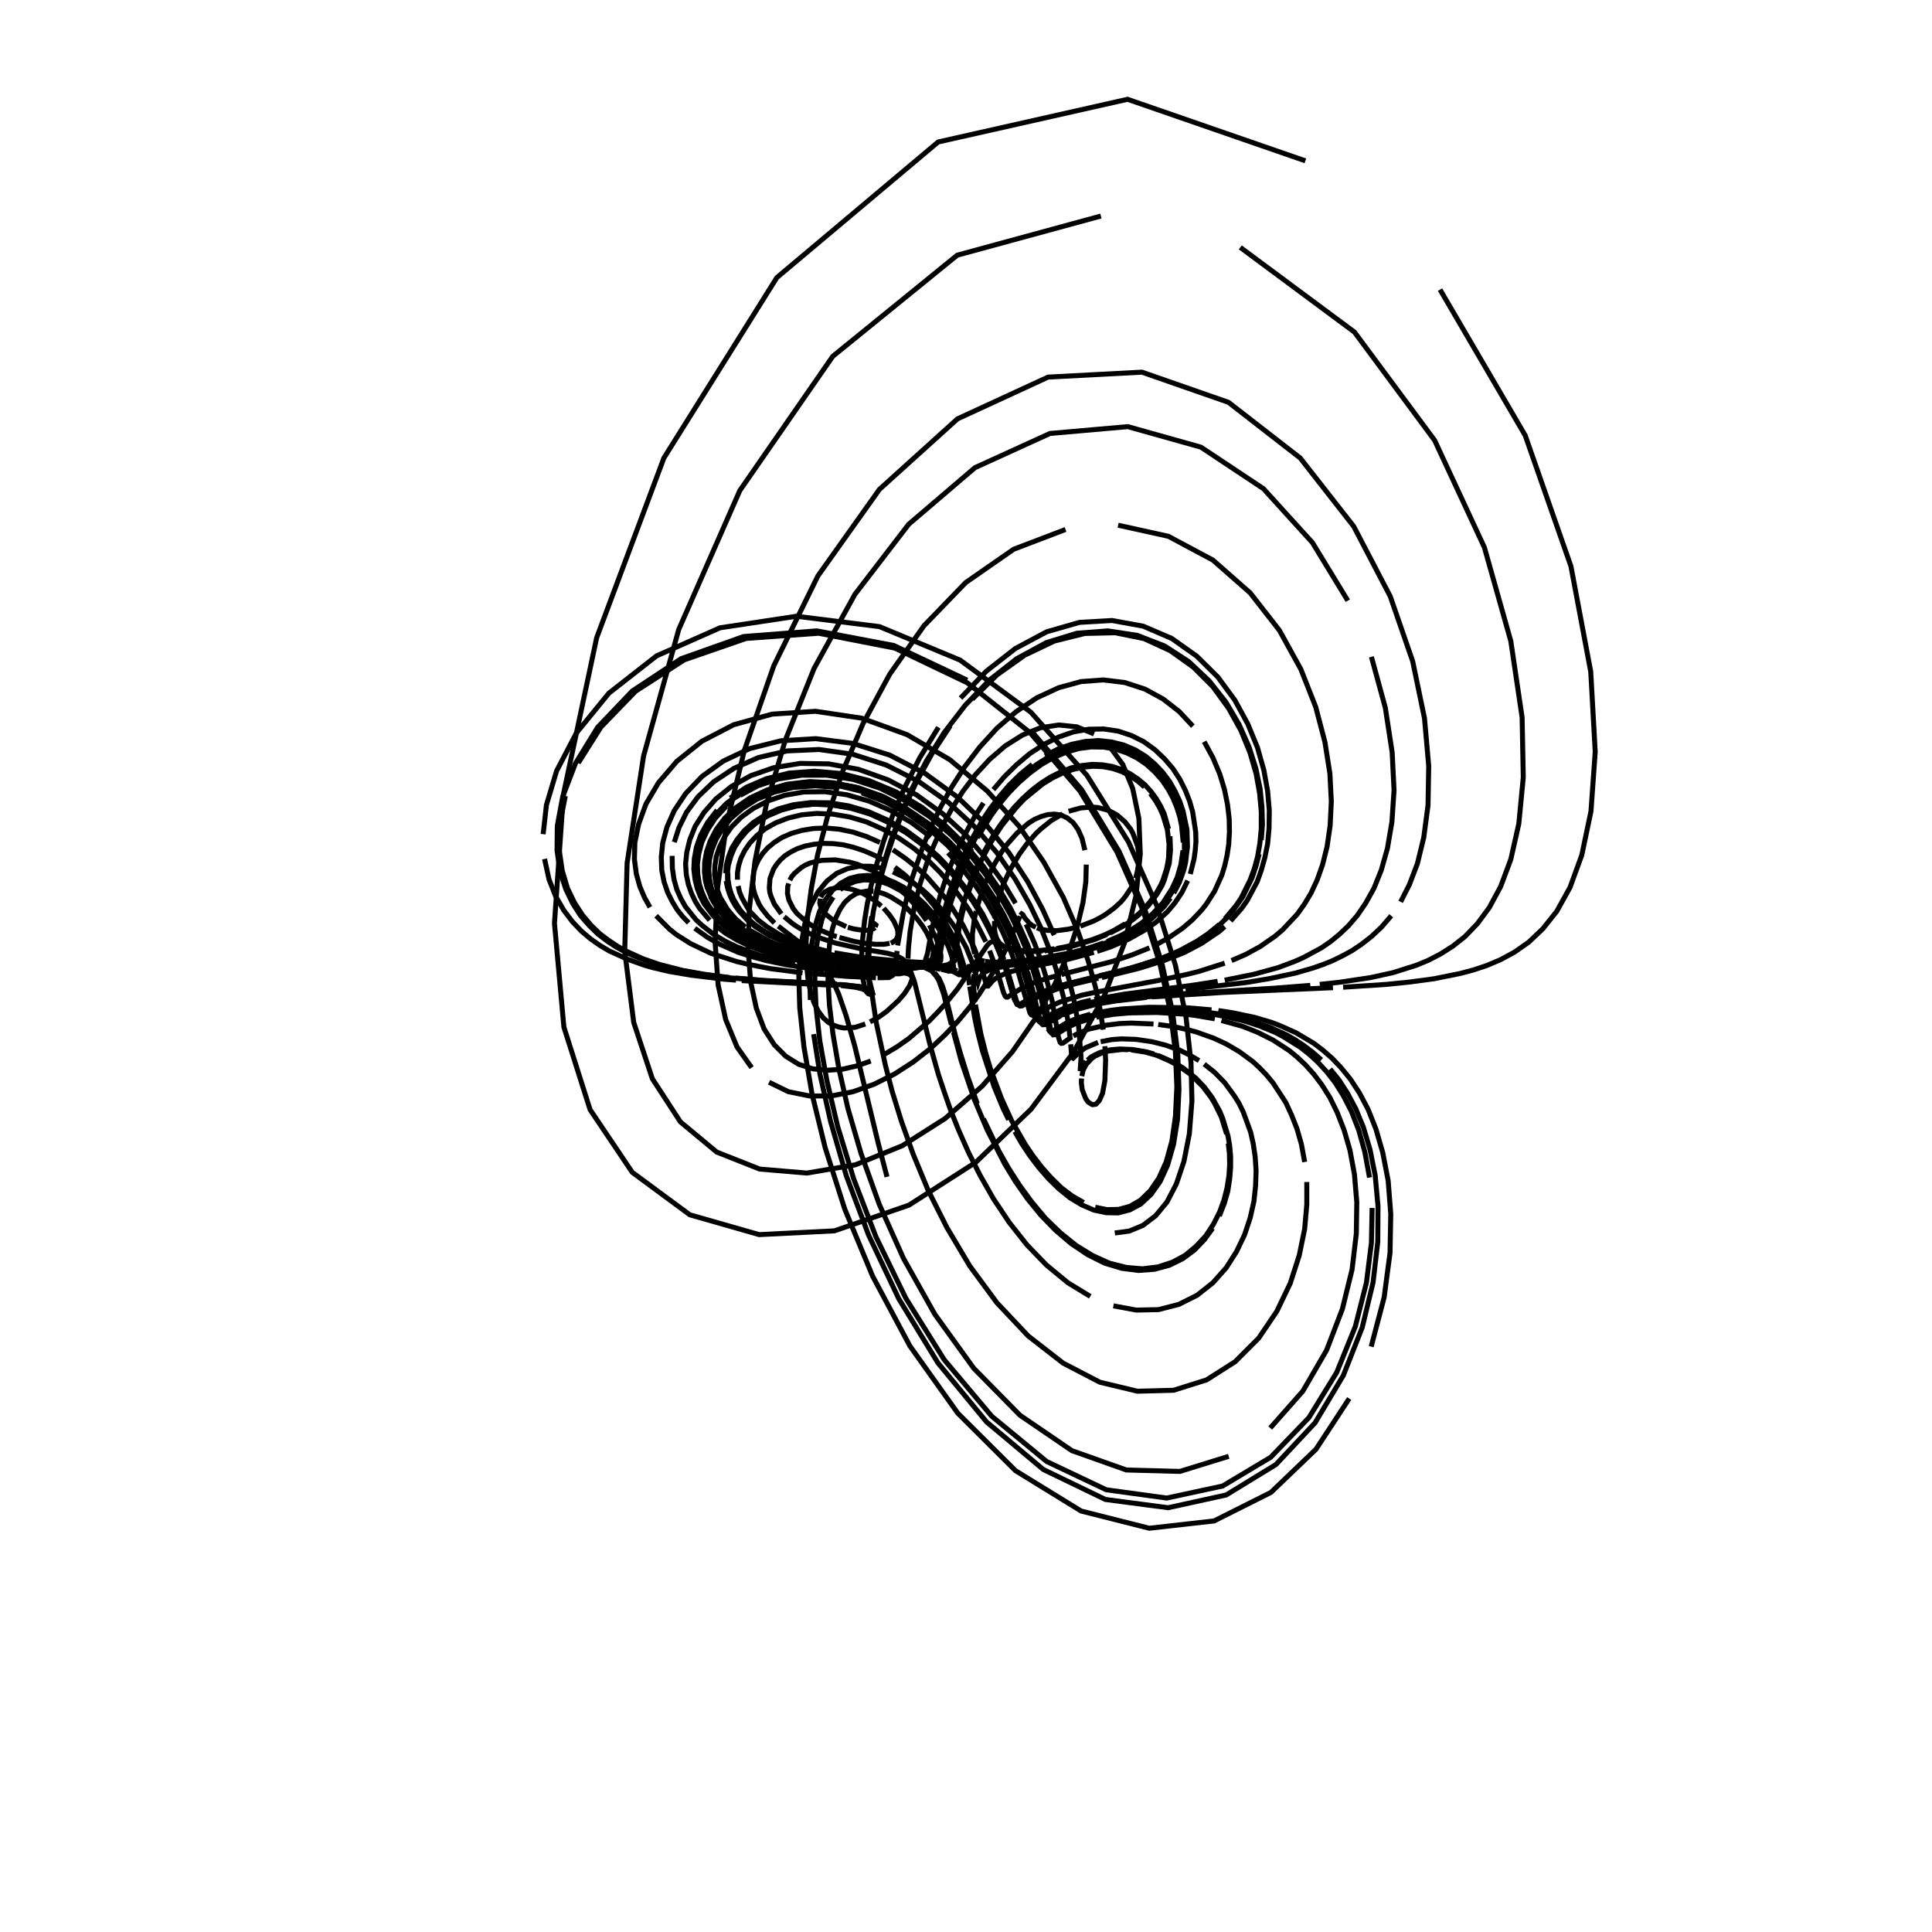 <?xml version="1.0" encoding="utf-8" ?>
<svg xmlns="http://www.w3.org/2000/svg" xmlns:cc="http://creativecommons.org/ns" xmlns:dc="http://purl.org/dc/elements/1.1/" xmlns:ev="http://www.w3.org/2001/xml-events" xmlns:inkscape="http://www.inkscape.org/namespaces/inkscape" xmlns:rdf="http://www.w3.org/1999/02/22-rdf-syntax-ns" xmlns:sodipodi="http://sodipodi.sourceforge.net/DTD/sodipodi-0.dtd" xmlns:xlink="http://www.w3.org/1999/xlink" baseProfile="tiny" height="27.093cm" version="1.2" viewBox="0 0 1024.0 1024.0" width="27.093cm">
  <defs/>
  <g fill="none" id="layer1" inkscape:groupmode="layer" inkscape:label="1" stroke="black" stroke-width="0.7mm" style="display:inline">
    <polyline points="470.125,623.75 465.375,605.5 453.0,554.25 448.5,538.5 444.5,526.875 442.5,522.375 438.625,515.125 434.625,509.625 430.75,505.375 426.625,501.75 412.5,490.875"/>
    <polyline points="410.5,489.25 406.875,485.5 403.625,481.375 402.25,479.125 400.125,474.125 399.375,471.375 399.0,468.5 399.5,462.25 400.5,459.0 402.0,455.75 404.125,452.5 406.875,449.375 410.375,446.5 414.5,443.875 419.375,441.75 425.0,440.125 431.125,439.125 437.75,438.875 444.75,439.5 452.0,441.0 459.25,443.375 466.375,446.5"/>
    <polyline points="473.25,450.375 479.75,454.875 485.875,459.75 491.375,464.875 500.625,475.5 504.375,480.75 510.5,490.5 516.375,502.5 519.625,511.25 523.0,522.625 523.75,522.625 526.0,520.0 527.625,518.625 529.625,517.5"/>
    <polyline points="530.125,517.25 532.5,516.125 536.625,514.75 546.625,512.5"/>
    <polyline points="547.5,512.25 567.375,508.125 579.75,504.75"/>
    <polyline points="581.5,504.25 588.625,501.875 598.25,497.75 606.5,493.125 612.75,488.75 618.875,483.125 622.75,478.5 626.375,473.125 629.5,466.75"/>
    <polyline points="630.875,463.25 632.875,455.25 633.5,450.75 633.875,446.125 633.75,441.0 632.125,430.25 630.5,424.625 628.25,418.875 625.375,413.125 621.75,407.5 617.25,402.25 612.125,397.375 606.25,393.125 599.75,389.875 592.625,387.5 585.0,386.375 577.125,386.5 569.125,387.875 561.125,390.625 553.375,394.5 545.875,399.375 538.875,405.25 532.375,411.625 526.5,418.5"/>
    <polyline points="521.25,425.625 516.625,432.75 509.125,446.625 503.625,459.25 501.5,465.0 498.25,475.0 496.0,483.25 493.375,495.25 491.625,505.25 490.375,509.25"/>
    <polyline points="490.125,509.875 489.25,511.125 487.0,512.625 482.125,513.625 477.0,513.875"/>
    <polyline points="476.125,513.875 458.5,513.375 444.25,512.125"/>
    <polyline points="442.375,512.0 430.25,510.375 423.5,509.125 413.5,506.875 405.375,504.5 396.875,501.25 390.875,498.375 384.875,494.875 379.0,490.375"/>
    <polyline points="376.125,487.75 370.75,481.375 368.5,477.75 366.5,473.5 364.875,468.875 363.75,463.625 363.375,457.875 364.0,451.75 365.625,445.0 368.5,437.875 373.125,430.625 379.375,423.5 387.625,416.875 397.875,411.125 410.125,406.875 424.125,404.625 439.25,404.875 455.0,407.75 470.75,413.375 485.875,421.375 499.75,431.375 512.0,442.625 522.375,454.75 531.125,466.875 538.25,478.75"/>
    <polyline points="543.875,489.875 548.375,500.125 551.75,509.25 554.25,517.375 557.625,530.375 561.0,549.75 561.875,552.5 562.5,553.0 563.375,552.875 568.0,549.625"/>
    <polyline points="568.875,549.125 570.875,548.0 576.875,545.5 586.125,543.375 593.5,542.5 599.625,542.25 611.375,542.75"/>
    <polyline points="613.875,543.0 622.0,544.125 627.75,545.375 633.75,546.875 643.25,550.25 650.0,553.375 657.0,557.5 664.125,562.75 667.625,566.0 671.25,569.75 674.75,574.0 681.5,584.375 684.5,590.875 687.375,598.125 689.75,606.375 691.5,615.875"/>
    <polyline points="692.625,626.5 692.625,638.375 691.5,651.375 688.625,665.375 683.875,680.125 676.75,695.0 667.125,709.25 654.625,721.75 639.5,731.375 622.0,736.875 602.875,737.375 583.0,732.625 563.5,722.5 545.0,708.125 528.375,690.5 514.0,671.0 501.875,650.625 491.875,630.75 484.0,611.75 477.75,594.25 472.875,578.5 469.25,564.5 464.375,541.75 461.875,524.875"/>
    <polyline points="461.125,518.25 460.5,508.125 460.75,498.5 461.5,493.25 462.5,490.75 463.625,489.75 464.25,490.25 463.875,491.375"/>
    <polyline points="463.75,491.625 463.0,492.25 460.5,493.0 457.625,493.125 452.625,492.375 449.375,491.5"/>
    <polyline points="448.5,491.125 441.875,488.0 437.625,484.5 435.5,481.625 434.875,480.125 434.5,478.625 434.75,476.25"/>
    <polyline points="435.0,475.5 435.875,474.0 437.125,472.75 440.0,471.25 443.75,470.5 446.75,470.5 451.625,471.375 455.0,472.5 458.25,474.0 463.0,476.875 467.125,480.25"/>
    <polyline points="468.375,481.375 471.5,485.0 473.75,488.25 475.5,492.125 475.875,493.75 475.875,495.875 475.0,498.0 473.25,499.375 472.125,499.875"/>
    <polyline points="471.5,500.0 468.5,500.5 464.125,500.5 457.75,499.875 452.875,499.0 444.875,496.875"/>
    <polyline points="443.5,496.375 442.0,496.0 434.75,493.0 430.375,490.625 427.625,488.75 422.5,484.25 420.375,481.5 418.125,477.0 417.375,473.625 417.5,470.0 418.0,468.25"/>
    <polyline points="418.625,466.5 419.625,464.625 421.0,463.0 424.625,459.875 426.875,458.5 429.5,457.375 432.375,456.625 435.625,456.0 442.75,455.75 450.5,457.0 454.5,458.125 462.5,461.5 470.0,466.0 473.5,468.5 479.75,474.0 485.125,479.75 491.125,487.875"/>
    <polyline points="492.625,490.375 496.0,497.0 497.375,500.5 498.25,503.375 498.75,506.75 498.625,509.0 497.75,510.75 496.0,511.625 494.5,511.75"/>
    <line x1="494.0" x2="475.25" y1="511.875" y2="510.375"/>
    <polyline points="474.25,510.25 464.75,509.5 451.625,508.0 437.25,505.5"/>
    <polyline points="435.25,505.0 424.5,502.25 417.625,499.875 413.0,497.875 405.75,494.0 401.0,490.875 398.75,489.0 396.5,487.0 392.25,482.375 388.875,476.75 387.5,473.625 386.5,470.125 385.875,466.375 385.75,462.375"/>
    <polyline points="386.125,458.25 387.375,453.75 389.25,449.25 392.125,444.75 396.0,440.25 400.875,436.125 407.0,432.375 414.125,429.375 422.125,427.25 431.125,426.25 440.75,426.625 450.875,428.375 461.0,431.375 470.875,435.875 480.375,441.375 489.125,447.875 497.125,455.0 504.125,462.5 510.375,470.125 515.5,477.5 520.0,484.75 523.625,491.375 526.625,497.625 531.0,508.25 532.5,512.625"/>
    <polyline points="533.75,516.375 537.625,529.625 539.0,532.25 540.5,532.375 547.25,528.25"/>
    <polyline points="548.0,527.875 552.625,525.625 562.0,522.375 580.875,517.625"/>
    <polyline points="582.75,517.125 593.0,514.75 602.0,512.25 614.625,508.25 620.0,506.125 625.625,503.625 634.375,498.875 640.375,494.875 646.25,490.0"/>
    <polyline points="649.25,487.0 655.0,480.125 657.75,476.125 662.625,466.375 664.75,460.625 666.5,454.25 667.75,447.125 668.5,439.125 668.5,430.25 667.625,420.5 665.75,410.0 662.5,398.875 657.75,387.25 651.25,375.5 642.875,364.0 632.5,353.625 620.25,344.875 606.375,338.5 591.125,335.375 575.0,335.75 558.875,339.75 543.125,347.25 528.375,357.75 515.25,370.625"/>
    <polyline points="503.625,384.75 493.875,399.625 485.75,414.375 479.125,428.625 474.0,442.0 470.0,454.125 466.875,465.0 464.625,474.75 462.875,483.125 461.0,496.75 460.25,506.5 460.25,513.375 460.875,519.75 462.125,524.875 460.125,524.0 455.625,522.875 445.0,521.75"/>
    <polyline points="443.625,521.625 404.25,519.625 390.0,518.375"/>
    <polyline points="386.75,518.125 373.25,516.375 362.0,514.375 349.75,511.25 341.0,508.25 331.875,504.125 327.25,501.5 322.5,498.375 317.75,494.75 313.125,490.25 308.625,484.875 304.5,478.5 300.75,470.75 298.0,461.5 296.375,450.375 296.625,437.25 299.625,421.875"/>
    <polyline points="306.5,404.375 318.5,385.375 336.875,366.375 362.625,349.75 395.5,338.375 433.875,335.625 474.25,343.5 512.625,361.875 545.875,388.25 572.375,419.25 592.0,451.5 605.75,482.375 614.75,510.75 620.25,535.75 623.0,557.5 623.75,576.0 623.0,591.75 621.125,604.875 618.125,615.75 614.25,624.375 609.625,631.125 604.5,636.125 598.875,639.375 592.875,641.0 586.75,641.125 580.5,639.875"/>
    <polyline points="574.375,637.375 568.25,633.875 562.5,629.5 557.125,624.25 552.125,618.625 547.5,612.625 543.375,606.5 536.25,594.125 530.875,582.375 525.125,567.0 522.5,558.375 519.875,548.0 517.0,532.5"/>
    <polyline points="516.875,531.0 516.0,523.0 516.0,518.25 516.375,516.375"/>
    <polyline points="516.5,516.125 517.0,515.0 518.25,513.75 519.625,513.125"/>
    <polyline points="519.875,513.125 522.375,512.375 527.125,511.75"/>
    <line x1="527.5" x2="541.75" y1="511.625" y2="510.0"/>
    <polyline points="542.625,509.875 554.75,508.125 569.875,505.0"/>
    <polyline points="571.375,504.625 585.75,500.125 593.0,497.125 598.625,494.25 604.375,490.625 608.25,487.75 614.0,482.625 615.75,480.5"/>
    <polyline points="617.625,478.375 622.5,470.75 625.125,464.75 627.25,457.625 628.25,449.75 628.375,445.375 628.0,440.75 627.375,436.0 626.125,431.125 624.5,426.125 622.375,421.125 619.5,416.125 616.125,411.375 612.125,407.0 607.5,403.0 602.25,399.5 596.375,396.875 590.125,395.0 583.5,394.125 576.625,394.375 569.75,395.625"/>
    <polyline points="562.75,397.875 555.875,401.125 549.375,405.25 543.125,410.0 537.25,415.5 527.125,427.375 519.0,439.75 512.75,451.625 508.125,462.375 506.375,467.25 503.5,475.875 501.5,483.125 497.875,500.625"/>
    <polyline points="497.625,502.0 496.5,507.25 495.125,509.875 493.375,511.375 490.625,512.25"/>
    <polyline points="490.125,512.375 483.875,513.0 471.875,513.0"/>
    <polyline points="470.875,513.0 450.75,511.75 431.875,509.25"/>
    <polyline points="429.75,508.875 415.5,505.625 404.875,502.125 396.5,498.5 390.75,495.25 385.125,491.25 379.75,486.25 374.75,480.0 372.75,476.375 371.0,472.25 369.625,467.75 368.875,462.75"/>
    <polyline points="368.75,457.375 369.5,451.5 371.375,445.25 374.375,438.875 378.875,432.25 385.0,425.875 392.875,420.0 402.5,415.125 413.875,411.5 426.625,409.75 440.375,410.125 454.75,412.875 469.0,417.875 482.75,425.125 495.5,434.0 506.875,444.125 516.75,454.875 525.125,465.875 532.0,476.75 537.5,486.875 541.875,496.375 545.375,505.0 548.0,512.625 550.125,519.25 552.875,529.875"/>
    <polyline points="553.75,534.0 556.375,546.375 557.5,547.625 558.875,547.375 565.0,543.625 570.75,541.0"/>
    <polyline points="572.0,540.5 576.25,539.125 582.75,537.625 594.25,536.0 608.25,535.25 624.875,535.625"/>
    <polyline points="627.875,535.875 641.0,537.25 648.0,538.5 659.375,541.125 667.5,543.75 676.0,547.25 680.25,549.5 689.25,555.125 693.875,558.75 698.375,562.875 703.0,567.875 707.625,573.75 712.0,580.75 716.25,589.0 720.125,598.875 723.375,610.5 725.875,624.125"/>
    <polyline points="727.25,640.25 726.875,658.75 724.25,679.75 718.375,703.0 708.5,727.375 693.75,751.375 673.5,772.375 648.0,787.625 618.375,794.0 586.375,789.625 554.75,774.625 525.625,750.625 500.5,720.75 480.125,688.125 464.25,655.5 452.5,624.875 444.0,597.125 438.25,572.625 434.5,551.625 432.5,533.625 431.875,518.625 432.25,506.125 433.625,495.75 435.625,487.375 438.375,480.625 441.625,475.5"/>
    <polyline points="445.25,471.5 449.25,468.875 453.5,467.125 457.875,466.375 462.25,466.5 466.625,467.25 470.875,468.625 478.875,472.875 485.75,478.125 488.75,481.0 495.875,489.75 499.25,495.0 502.625,501.625 504.375,506.625 505.25,510.125"/>
    <polyline points="505.375,511.0 505.375,513.0 505.125,513.75 504.25,514.625 502.875,514.75 498.875,513.75"/>
    <polyline points="498.5,513.75 492.5,512.625 483.625,512.0"/>
    <polyline points="482.75,511.875 470.125,511.25 453.75,509.875"/>
    <polyline points="452.25,509.625 435.75,507.25 420.25,503.5 413.0,501.0 407.875,498.875 397.5,493.125"/>
    <polyline points="395.0,491.375 390.0,487.125 387.75,484.625 385.5,481.875 381.75,475.625 380.375,472.0 379.375,468.0 378.75,463.625 378.875,459.0 379.625,454.125 381.375,448.875 384.0,443.625 387.75,438.25 392.875,433.125 399.25,428.5 407.0,424.5 416.0,421.5 426.125,419.75 437.25,419.625 448.875,421.25 460.625,424.625 472.125,429.625 483.125,436.0 493.375,443.625"/>
    <polyline points="502.5,452.0 510.375,460.875 517.25,469.75 523.0,478.375 527.75,486.75 531.625,494.375 534.625,501.375 539.125,513.25 545.875,536.875 546.625,537.875 547.5,538.25 549.5,537.625"/>
    <polyline points="550.125,537.25 556.5,533.5 562.0,531.0 573.25,527.5 580.125,526.0"/>
    <polyline points="582.0,525.625 614.125,519.625 628.875,516.5 635.375,514.875 649.125,510.5"/>
    <polyline points="652.75,509.125 660.25,505.875 668.0,501.625 675.75,496.25 679.75,492.875 687.5,484.625 691.25,479.375 694.875,473.375 698.125,466.375 701.0,458.25 703.375,448.75 705.0,437.625 705.625,424.75 704.875,410.0 702.25,393.375 697.375,374.75 689.5,354.75 678.125,334.125 662.625,314.25 642.875,296.875 619.25,284.25 592.625,278.375"/>
    <polyline points="564.75,280.625 537.25,291.125 511.875,308.75 489.75,331.625 471.625,357.25 457.375,383.625 446.625,408.875 438.75,432.25 433.375,453.0 430.0,471.0 428.0,486.375 427.25,499.375 427.375,510.125 428.25,518.875 429.625,526.0 431.5,531.625 433.75,536.0 436.25,539.375 438.875,541.75 441.75,543.375 444.625,544.375 447.5,544.875 453.25,544.5 458.625,542.75"/>
    <polyline points="461.125,541.625 465.875,539.0 469.875,536.125 476.125,530.375 479.375,526.625 482.0,522.625 483.5,518.875 483.125,517.375"/>
    <polyline points="483.0,517.125 481.375,516.125 479.0,515.625 466.625,515.0"/>
    <polyline points="465.5,515.0 447.625,514.0 438.75,513.125 423.75,511.125"/>
    <polyline points="421.375,510.625 411.25,508.625 402.875,506.375 390.875,502.0 384.625,499.0 378.25,495.25 372.0,490.375 368.875,487.5 363.25,480.5 360.875,476.25 358.75,471.5 357.25,466.125 356.375,460.25 356.25,453.625"/>
    <polyline points="357.375,446.375 359.875,438.625 363.875,430.5 370.0,422.25 378.25,414.375 389.0,407.25 402.0,401.5 417.25,398.0 434.125,397.25 451.875,399.75 469.75,405.5 487.0,414.25 502.75,425.375 516.625,438.25 528.375,452.0 538.0,465.875 545.75,479.375 551.75,491.875 556.25,503.375 559.75,513.625 564.125,530.25 566.25,542.375 567.25,550.625"/>
    <polyline points="567.5,553.5 568.0,559.875 568.125,560.5 568.75,560.875 572.0,557.75 575.25,555.375 582.0,552.5"/>
    <polyline points="583.375,552.125 589.25,551.0 594.375,550.625 602.0,550.875 610.5,552.125 617.5,553.875 625.0,556.5 630.125,559.0 635.5,562.125"/>
    <polyline points="638.25,564.0 643.75,568.375 649.125,573.875 654.25,580.875 656.75,584.875 659.0,589.5 662.875,600.125 664.25,606.25 665.25,613.0 665.75,620.375 665.5,628.25 664.625,636.625 662.625,645.5 659.625,654.5 655.375,663.375 649.875,672.0 642.875,679.875 634.5,686.5 624.75,691.375 614.0,694.125 602.25,694.375 590.125,692.125"/>
    <polyline points="577.875,687.125 566.0,679.875 554.625,670.5 544.25,659.75 534.875,647.875 526.625,635.5 519.5,623.0 513.375,610.875 508.25,599.375 503.875,588.5 500.375,578.5 497.375,569.5 493.0,554.0 484.625,520.125 482.0,513.125"/>
    <polyline points="481.375,512.0 479.5,509.375 478.125,508.125 475.0,506.5 470.375,505.25 457.75,503.125"/>
    <polyline points="456.375,502.875 443.0,499.875 434.5,497.125 429.25,494.875 424.0,492.125 420.5,489.875 415.625,485.875"/>
    <polyline points="414.125,484.375 410.375,479.125 408.625,475.0 408.0,472.875 407.75,470.5 408.125,465.625 410.0,460.625 411.625,458.125 413.625,455.75 416.125,453.5 419.25,451.5 422.75,449.75 426.875,448.375 431.375,447.5 436.25,447.0 441.5,447.125 446.875,447.75 452.5,449.125 458.125,451.0 463.625,453.375 469.0,456.25"/>
    <polyline points="474.25,459.625 479.0,463.25 487.625,471.125 494.5,479.25 499.875,486.875 505.5,496.875 507.875,502.25 510.75,511.375 511.375,515.125 511.25,516.75"/>
    <polyline points="511.25,517.0 510.5,517.25 507.5,514.75"/>
    <polyline points="507.25,514.625 505.375,513.625 501.5,512.875"/>
    <line x1="501.25" x2="490.5" y1="512.875" y2="512.5"/>
    <line x1="489.875" x2="468.5" y1="512.5" y2="511.875"/>
    <polyline points="467.25,511.75 454.875,510.875 443.0,509.5 433.125,507.875 424.25,505.875"/>
    <polyline points="421.875,505.25 414.5,503.125 406.75,500.25 401.375,497.75 396.0,494.75 390.75,491.0 385.625,486.375 383.125,483.75 379.0,477.5 377.25,473.75 375.875,469.75 375.0,465.375 374.75,460.625 375.125,455.5 376.375,450.0 378.75,444.25 382.25,438.5"/>
    <polyline points="387.0,432.75 393.375,427.375 401.125,422.625 410.375,418.75 421.0,416.375 432.75,415.625 445.25,416.625 458.0,419.75 470.75,424.75 482.75,431.5 494.0,439.625 504.0,448.625 512.75,458.25 520.25,468.0 526.375,477.5 531.5,486.5 535.625,494.875 541.5,509.375 546.25,525.125 549.0,536.625"/>
    <polyline points="549.375,538.25 551.0,541.625 552.25,541.875 561.625,536.75 569.0,533.75"/>
    <polyline points="570.375,533.375 578.25,531.25 591.625,528.75 605.625,526.875 625.25,524.75"/>
    <polyline points="628.375,524.5 660.5,520.75 673.125,518.625 686.625,515.75 696.125,513.0 701.125,511.25 706.125,509.25 711.25,506.75 716.375,504.0 721.625,500.5 726.875,496.375 732.125,491.5 737.375,485.375"/>
    <polyline points="742.375,478.0 747.0,468.875 751.25,457.75 754.625,443.875 756.875,426.875 757.25,406.0 755.0,380.625 748.75,350.5 736.875,316.125 717.5,279.0 689.125,242.75 651.125,213.25 605.25,197.25 555.5,199.875 507.5,222.0 466.125,259.375 433.5,305.25 410.125,352.875 394.5,397.75 385.0,437.375 380.25,471.125 379.0,499.125 380.625,522.0 384.625,540.375 390.625,554.875 398.375,565.875"/>
    <polyline points="407.625,573.625 417.875,578.625 429.0,580.875 440.5,580.875 452.125,578.625 463.375,574.625 474.125,569.25 484.0,562.875 493.0,555.875 500.875,548.5 507.875,541.125 513.875,533.875 518.875,527.125 526.625,515.0 532.0,505.375 535.5,497.875 540.625,485.625"/>
    <polyline points="540.875,485.125 541.5,484.375 542.125,484.75 543.125,486.5 545.5,489.25 546.875,490.375 549.0,491.5"/>
    <polyline points="549.625,491.75 551.5,492.5 555.125,493.125 560.25,493.25 566.125,492.5 571.5,491.25"/>
    <polyline points="572.625,490.875 579.75,488.125 583.375,486.25 585.875,484.75 590.75,481.125 594.375,477.75 596.5,475.125 599.5,470.625 601.125,467.25"/>
    <polyline points="601.875,465.5 602.875,461.625 603.5,457.5 603.625,453.125 603.0,448.625 600.5,441.75 599.375,439.625 596.25,435.625 592.25,432.125 589.875,430.75 587.375,429.5 581.875,428.0 578.875,427.75 572.75,428.25 566.375,430.0"/>
    <polyline points="563.25,431.375 557.25,434.875 551.625,439.375 549.0,441.875 544.25,447.25 540.25,452.75 535.375,461.0 531.875,468.5 529.5,475.25 527.75,482.5 527.125,486.875"/>
    <polyline points="527.125,488.125 527.125,492.5 527.5,495.0 528.375,497.625 529.625,499.625 531.5,501.5 533.875,502.75"/>
    <polyline points="534.375,502.875 536.5,503.625 541.625,504.375 545.5,504.5 552.625,504.0"/>
    <polyline points="553.625,504.0 560.125,503.125 568.875,501.375 580.375,497.875 586.75,495.25"/>
    <polyline points="588.375,494.5 595.125,491.0 600.375,487.5 603.75,484.75 608.75,479.875 613.25,473.875 616.0,469.125 617.125,466.375 619.75,457.5 620.375,450.625 620.125,443.25"/>
    <polyline points="619.375,439.375 617.0,431.25 615.125,427.25 612.875,423.375 610.125,419.625 606.875,416.0 603.125,412.875 599.0,410.125 594.5,407.875 589.625,406.25 584.375,405.375 579.0,405.125 573.375,405.75 567.75,407.0 562.25,409.125 556.75,411.875 551.5,415.25 546.5,419.125 541.75,423.5 537.375,428.125 533.375,433.0 529.75,437.875 526.5,442.875 521.0,452.5"/>
    <polyline points="518.75,457.125 515.125,465.625 511.375,476.5 509.75,482.375 507.625,491.5 505.75,505.875"/>
    <polyline points="505.625,506.25 504.75,509.375 503.875,510.5 502.375,511.25"/>
    <polyline points="502.125,511.375 497.25,512.25 493.875,512.375"/>
    <line x1="493.375" x2="476.0" y1="512.375" y2="512.375"/>
    <polyline points="475.0,512.375 451.875,510.875 439.375,509.25"/>
    <polyline points="437.375,508.875 431.125,507.875 424.375,506.375 414.625,503.75 404.125,499.75 398.75,497.125 390.5,492.0 385.25,487.5 380.5,481.875 376.5,475.125"/>
    <polyline points="375.0,471.125 373.875,466.75 373.375,462.0 373.5,456.875 374.5,451.375 376.5,445.625 379.625,439.625 384.125,433.625 390.125,428.0 397.625,422.875 406.75,418.625 417.375,415.625 429.125,414.25 441.75,414.875 454.875,417.5 468.0,422.125 480.5,428.625 492.25,436.625 502.875,445.875 512.125,455.625 520.0,465.625 526.625,475.5 532.0,484.875 536.375,493.75 542.5,508.875"/>
    <polyline points="544.625,515.125 547.5,525.375 550.375,537.5 552.0,542.375 552.75,543.125 554.125,543.0 562.0,538.5"/>
    <polyline points="563.0,538.0 570.625,535.0 581.75,532.125 591.5,530.5 607.875,528.625"/>
    <polyline points="610.5,528.375 648.5,526.0 706.5,523.5"/>
    <polyline points="711.875,523.25 734.75,521.75 747.125,520.5 760.125,518.75 773.75,516.0 780.875,514.125 788.0,511.75 795.375,508.625 802.75,504.625 810.25,499.375 817.75,492.25 825.125,483.0 832.125,470.375 838.375,453.25 843.25,430.0 845.5,398.5 843.125,356.0 832.625,300.125 808.375,230.75 763.25,153.5"/>
    <polyline points="691.875,85.25 597.625,52.625 497.25,75.25 411.75,147.125 351.875,242.75 316.25,338.0 298.625,421.0 293.875,489.375 298.875,544.375 312.75,588.125 335.125,621.375 365.625,643.875 402.375,654.375 442.25,652.375 481.75,638.75 517.25,616.0 546.5,587.875 569.125,557.5 585.375,527.625 596.0,499.75 602.125,474.625 604.375,452.625 603.625,433.75 600.375,418.0 595.125,405.25 588.125,395.625"/>
    <polyline points="579.875,389.0 570.75,385.25 561.125,384.25 551.375,385.75 541.875,389.625 532.75,395.375 524.5,402.5 517.0,410.625 510.375,419.375 504.625,428.375 499.75,437.25 492.375,454.0 487.625,468.625 484.625,480.5 482.375,493.75 481.5,502.5 481.25,508.125"/>
    <polyline points="481.25,509.5 480.875,513.625 480.5,514.75 479.75,515.5 476.875,516.125 472.25,516.125"/>
    <polyline points="471.5,516.125 452.25,515.375 438.75,514.25"/>
    <polyline points="436.875,514.125 426.375,512.875 416.875,511.375 406.125,509.125 397.375,506.75 391.25,504.75 381.5,500.5 374.875,496.75 368.25,492.0"/>
    <polyline points="365.0,489.125 361.875,485.875 358.875,482.125 356.25,477.75 353.875,473.0 352.0,467.5 350.75,461.25 350.5,454.375 351.25,446.75 353.5,438.375 357.375,429.625 363.5,420.5 372.125,411.5 383.375,403.375 397.375,396.75 413.875,392.625 432.375,391.5 451.875,394.0 471.625,400.25 490.375,410.0 507.5,422.5 522.375,436.75 534.75,452.0 544.75,467.375 552.625,482.0 558.75,495.625"/>
    <polyline points="563.25,508.0 566.5,518.875 568.875,528.375 571.625,543.375 573.0,560.5 572.5,567.625 574.0,564.5 575.625,562.5"/>
    <polyline points="576.375,561.875 578.625,560.0 582.625,558.0 586.25,556.875 589.0,556.375 593.375,556.0 600.125,556.25 607.625,557.5 611.625,558.625"/>
    <polyline points="613.75,559.375 622.5,563.25 627.0,566.0 633.875,571.5 638.375,576.25 642.625,582.0 646.5,589.0 648.125,593.0 650.875,602.125 651.75,607.25 652.25,612.875 652.25,618.75 651.75,624.875 650.75,631.375 648.875,637.875 646.25,644.5"/>
    <polyline points="642.75,651.0 638.375,657.0 633.125,662.5 626.875,667.125 619.75,670.625 611.875,672.75 603.5,673.375 594.625,672.25 585.5,669.5 576.5,665.0 567.75,659.125 559.375,652.0 551.625,644.0 544.5,635.25 538.125,626.125 532.5,616.875 523.25,598.875 516.375,582.625 509.5,562.375 505.375,547.125"/>
    <polyline points="504.25,543.125 500.125,526.75 497.625,519.75 496.125,517.25 493.625,514.5 490.0,512.75"/>
    <polyline points="489.375,512.5 482.625,511.125 466.0,509.625"/>
    <polyline points="464.625,509.5 451.5,508.0 437.0,505.5 424.25,502.25 419.75,500.625"/>
    <polyline points="417.375,499.75 410.25,496.625 405.5,494.0 398.375,488.875 394.0,484.625 390.25,479.5 388.625,476.5 387.25,473.25 386.25,469.875 385.625,466.125 385.625,462.0 386.125,457.75 387.375,453.375 389.375,448.875 392.375,444.25 396.25,439.75 401.25,435.625 407.375,432.0 414.625,429.0"/>
    <polyline points="422.875,427.0 432.0,426.125 441.625,426.625 451.75,428.375 461.875,431.625 471.875,436.25 481.25,441.875 490.0,448.5 497.875,455.625 504.875,463.125 511.0,470.75 516.125,478.25 520.5,485.375 527.0,498.25 529.375,503.75 532.875,513.125 537.375,528.625 538.25,530.75"/>
    <polyline points="538.5,531.5 539.25,532.375 539.875,532.625 541.25,532.25 548.375,527.875 555.125,524.875"/>
    <polyline points="556.25,524.5 565.125,521.625 598.125,513.5"/>
    <polyline points="600.375,512.875 615.5,508.125 623.75,504.75 629.5,502.0 635.375,498.625 644.375,492.125 650.25,486.5 653.25,483.125 658.75,475.25 663.625,465.25 665.625,459.25 667.375,452.625"/>
    <polyline points="668.5,445.25 669.125,437.0 668.875,427.875 667.875,418.0 665.625,407.25 662.0,395.875 656.75,384.0 649.75,372.125 640.875,360.875 630.0,350.625 617.25,342.375 602.75,336.75 587.125,334.375 570.75,335.625 554.5,340.625 538.875,349.125 524.5,360.375 511.625,373.75 500.375,388.375 491.0,403.375 483.25,418.25 477.125,432.375 472.25,445.5 468.5,457.375 465.625,468.0 463.5,477.375"/>
    <polyline points="462.0,485.625 460.375,498.625 459.75,508.0 460.125,517.0 460.875,521.75 462.0,525.125 460.375,524.375"/>
    <polyline points="459.875,524.125 456.25,523.125 448.5,522.125 432.375,521.125"/>
    <polyline points="430.625,521.125 406.5,519.875 386.375,518.25 372.75,516.5 361.5,514.5"/>
    <polyline points="357.5,513.625 349.125,511.5 344.875,510.125 335.875,506.625 331.25,504.5 326.5,501.875 321.75,498.75 317.0,495.125 312.375,490.625 307.75,485.375 303.625,479.0 299.875,471.25 296.875,462.0 295.25,450.875 295.375,437.75 298.25,422.25 305.0,404.625 316.75,385.5 335.125,366.25 361.0,349.125 394.125,337.375 432.875,334.375 473.75,342.125 512.625,360.5"/>
    <polyline points="546.375,387.125 573.25,418.5 593.125,451.25 607.0,482.625 616.0,511.25 621.5,536.625 624.25,558.625 624.875,577.375 624.125,593.25 622.0,606.5 618.875,617.5 614.875,626.25 610.0,633.125 604.625,638.125 598.875,641.25 592.625,642.875 586.25,642.75 579.75,641.375 573.375,638.625 567.125,634.875 561.25,630.125 555.75,624.75 550.625,618.875 545.875,612.625 541.625,606.25 537.875,599.75"/>
    <polyline points="534.625,593.5 531.625,587.375 526.875,575.875 520.75,557.125 518.125,546.75 516.5,538.875 514.0,522.875"/>
    <polyline points="513.875,522.125 512.75,513.875 512.875,512.75 513.375,512.25 525.125,511.25"/>
    <line x1="525.5" x2="538.0" y1="511.25" y2="510.125"/>
    <polyline points="538.75,510.125 549.375,508.75 562.75,506.375"/>
    <polyline points="564.0,506.125 577.0,502.875 585.25,500.125 594.25,496.25 601.75,492.0 605.625,489.375"/>
    <polyline points="607.5,488.0 611.375,484.75 616.875,478.75 620.25,474.0 623.25,468.5 625.625,462.125 627.375,454.75 627.75,450.75 627.75,442.0 626.125,432.5 624.5,427.5 622.5,422.625 619.875,417.625 616.625,412.875 612.75,408.375 608.375,404.375 603.25,400.875"/>
    <polyline points="597.75,398.0 591.625,396.0 585.125,394.875 578.375,394.75 571.5,395.75 564.625,397.75 557.875,400.625 551.25,404.5 545.0,409.125 539.125,414.375 533.75,420.0 528.75,426.0 524.375,432.125 517.0,444.25 514.0,450.125 509.125,461.0 505.625,470.5 501.375,485.25 500.25,490.625"/>
    <polyline points="499.75,493.0 497.625,504.625 496.875,507.375 495.5,510.0 493.375,511.5"/>
    <polyline points="493.0,511.625 491.0,512.25 487.375,512.75 478.125,513.0"/>
    <polyline points="477.25,513.0 463.25,512.625 444.875,511.0"/>
    <polyline points="443.0,510.75 435.25,509.75 421.875,507.125 416.875,505.875 406.5,502.625 398.125,499.125 392.375,496.0 386.75,492.25 381.25,487.5"/>
    <polyline points="378.625,484.75 374.0,478.125 372.125,474.375 370.5,470.0 369.5,465.375 369.0,460.125 369.375,454.5 370.625,448.5 373.0,442.25 376.75,435.75 382.0,429.25 389.0,423.125 397.625,417.75 408.125,413.375 420.125,410.75 433.375,410.0 447.375,411.5 461.75,415.375 475.75,421.5 489.0,429.5 501.0,439.0 511.625,449.375 520.625,460.25 528.25,471.125 534.375,481.625"/>
    <polyline points="539.375,491.5 543.375,500.5 548.75,515.625 551.875,527.125 554.75,540.875 556.25,546.375 557.0,547.25 558.375,547.125 563.25,544.125"/>
    <polyline points="564.25,543.625 568.5,541.5 573.75,539.5 583.25,537.125 592.75,535.75 606.5,534.875"/>
    <polyline points="609.0,534.875 617.0,534.75 635.25,535.875 649.25,537.875 660.75,540.375 673.125,544.5 681.875,548.5 686.5,551.125 691.0,554.125 695.625,557.625 700.375,561.75"/>
    <polyline points="705.0,566.625 709.75,572.5 714.25,579.5 718.625,587.75 722.625,597.5 726.125,609.25 728.875,623.0 730.375,639.25 730.25,658.25 727.75,679.75 722.0,703.625 712.0,729.0 697.0,754.125 676.25,776.25 649.875,792.375 619.125,799.125 585.875,794.75 553.0,778.875 522.875,753.625 497.125,722.375 476.375,688.375 460.375,654.625 448.5,623.0 440.25,594.5 434.625,569.5 431.25,548.125"/>
    <polyline points="429.5,530.0 429.125,514.75 430.0,502.125 431.75,491.75 434.25,483.375 437.5,476.875 441.375,471.75 445.625,468.125 450.125,465.625 455.0,464.375 459.875,464.0 464.75,464.5 469.625,465.875 474.25,467.75 478.75,470.125 482.875,472.875 486.625,476.0 490.125,479.25 495.875,485.75 502.125,495.0 506.0,502.5"/>
    <polyline points="506.875,504.625 508.625,509.625 509.375,513.0 509.5,515.375 509.125,516.5 508.25,516.625 504.125,514.375 499.625,513.25"/>
    <polyline points="499.25,513.125 494.0,512.625 486.25,512.375"/>
    <polyline points="485.5,512.375 474.25,512.0 459.75,511.0"/>
    <polyline points="458.25,510.875 448.75,510.0 439.625,508.75 431.5,507.25 420.0,504.5 415.125,503.0 407.5,500.125"/>
    <polyline points="404.75,498.875 396.75,494.625 391.5,491.0 386.5,486.375 384.125,483.75 379.875,477.5 378.25,474.0 376.875,470.0 376.0,465.625 375.625,461.0 376.0,456.0 377.25,450.625 379.5,445.0 382.875,439.25 387.5,433.625 393.625,428.375 401.125,423.625 410.25,419.875 420.5,417.375 432.0,416.5 444.125,417.375"/>
    <polyline points="456.75,420.25 469.125,425.0 481.125,431.375 492.25,439.25 502.125,448.0 511.0,457.375 518.5,466.875 524.75,476.25 529.875,485.25 534.125,493.5 537.5,501.125 540.125,508.0 543.75,519.25 548.75,538.5 549.875,540.625 550.75,541.0"/>
    <polyline points="551.25,541.0 558.25,537.0 564.875,534.0 573.375,531.25 578.25,530.125"/>
    <polyline points="580.0,529.75 596.125,526.875 631.75,522.25 645.375,520.125"/>
    <polyline points="649.125,519.5 664.625,516.375 677.375,512.875 686.375,509.5 690.875,507.5 700.375,502.375 705.125,499.125 709.875,495.25 714.625,490.75 719.375,485.25 723.875,478.625 728.25,470.75 732.125,461.125 735.375,449.625 737.75,435.625 738.875,418.875 737.875,398.75 734.25,375.125 726.875,348.125"/>
    <polyline points="714.375,318.375 695.625,287.625 669.625,259.0 636.5,237.0 597.75,226.125 556.5,229.75 516.75,247.875 481.625,277.875 453.125,315.0 431.5,354.25 416.25,392.25 406.125,426.625 400.125,456.625 397.125,482.125 396.5,503.125 397.875,520.5 400.875,534.375 405.0,545.375 410.375,553.75 416.5,559.875 423.375,564.125 430.75,566.5 438.375,567.25 446.25,566.75 454.0,565.0 461.5,562.375"/>
    <polyline points="468.625,558.875 475.375,554.875 481.625,550.5 492.375,541.25 496.875,536.625 500.875,532.25 507.5,524.125 523.125,501.25 524.625,499.625 525.875,499.125"/>
    <polyline points="526.25,499.0 527.75,499.25 532.5,501.75 537.25,503.125"/>
    <polyline points="537.75,503.25 541.0,503.75 546.375,504.0 551.625,503.75 558.875,502.875"/>
    <polyline points="560.0,502.75 568.625,501.0 578.625,498.125 584.875,495.75 589.75,493.5 596.375,489.625"/>
    <polyline points="598.125,488.5 603.25,484.625 606.5,481.5 609.625,477.875 612.625,473.75 615.25,469.125 616.375,466.5 618.25,460.75 618.875,457.75 619.375,454.5 619.625,447.5 618.75,439.875 616.375,432.0 614.625,428.125 612.375,424.25 609.75,420.625"/>
    <polyline points="606.625,417.125 603.0,414.0 599.0,411.25 594.625,409.0 589.875,407.375 584.75,406.375 579.5,406.125 574.0,406.625 568.5,407.875 563.125,409.75 557.75,412.375 552.5,415.625 542.875,423.5 538.625,428.0 531.0,437.5 524.75,447.125 520.0,456.375 516.25,464.875 512.375,475.625"/>
    <polyline points="511.5,478.75 510.0,484.25 508.25,492.625 506.375,507.75"/>
    <polyline points="506.25,508.0 505.75,509.625 503.875,511.25 499.75,512.125 494.875,512.375"/>
    <line x1="494.5" x2="478.0" y1="512.375" y2="512.375"/>
    <polyline points="477.125,512.375 459.75,511.5 443.5,509.75"/>
    <polyline points="441.625,509.5 431.5,507.875 422.5,505.875 415.125,503.75 404.625,499.875 396.5,495.75 391.125,492.125 385.875,487.75 381.0,482.25"/>
    <polyline points="378.875,479.125 377.0,475.625 375.375,471.75 374.25,467.375 373.625,462.75 373.75,457.625 374.625,452.25 376.375,446.5 379.375,440.625 383.75,434.625 389.375,428.875 396.75,423.75 405.5,419.375 415.875,416.125 427.375,414.625 439.875,414.875 452.875,417.125 466.0,421.5 478.625,427.75 490.375,435.5 501.125,444.5 510.5,454.125 518.625,464.125 525.375,474.0 531.0,483.375 535.5,492.25"/>
    <polyline points="539.0,500.375 544.125,514.125 547.125,524.5 550.0,537.0 551.625,542.0 552.375,542.75 553.75,542.75 555.0,542.25 559.625,539.375"/>
    <polyline points="560.5,538.875 568.625,535.375 576.0,533.125 584.875,531.25 602.0,528.875"/>
    <polyline points="604.5,528.625 630.0,526.5 675.625,523.75 694.5,522.25"/>
    <polyline points="699.5,521.75 709.875,520.625 726.5,518.125 738.375,515.5 750.625,511.625 757.0,509.0 763.5,505.625 770.0,501.5 776.5,496.375 783.0,489.625 789.375,481.0 795.375,469.875 800.75,455.5 805.0,436.625 807.375,412.0 806.75,380.25 800.75,339.75 786.75,290.125 760.375,233.375 717.875,176.0 657.375,131.125"/>
    <polyline points="583.5,114.5 507.375,135.25 441.375,188.875 392.125,260.0 359.75,333.625 341.125,400.625 332.375,457.5 331.125,504.25 335.875,541.875 345.75,571.75 360.625,594.625 379.875,610.625 402.625,619.625 427.625,621.75 453.375,617.375 478.25,607.25 500.875,592.875 520.5,575.75 536.625,557.375 549.375,539.0 559.125,521.5 566.25,505.375 571.0,491.0 574.0,478.375 575.5,467.5 575.75,458.25"/>
    <polyline points="575.0,450.625 573.5,444.375 571.375,439.625 568.75,436.0 565.625,433.5 562.375,432.0 558.875,431.5 555.375,431.75 551.875,432.75 548.375,434.25 545.0,436.375 538.875,441.75 533.375,448.0 531.0,451.375 527.0,458.125 523.75,464.5 521.25,470.5 517.875,480.75"/>
    <polyline points="517.375,482.875 516.5,486.75 515.375,495.25 515.5,501.125 516.625,505.625"/>
    <polyline points="516.75,505.875 518.25,507.875 520.125,509.0 521.875,509.5"/>
    <polyline points="522.125,509.5 525.5,510.0 531.625,510.0"/>
    <polyline points="532.125,509.875 540.125,509.375 550.375,508.125"/>
    <polyline points="551.375,508.0 568.0,504.875 576.875,502.5 585.0,499.75"/>
    <polyline points="586.75,499.0 594.0,495.875 599.5,492.875 605.25,489.125 610.875,484.375 616.375,478.5 621.125,471.125 623.875,465.25 625.875,458.375 627.0,450.75"/>
    <polyline points="627.125,446.5 626.25,437.5 625.25,432.75 623.75,428.0 621.75,423.125 619.125,418.25 616.0,413.625 612.125,409.25 607.75,405.25 602.875,401.875 597.375,399.125 591.5,397.125 585.125,396.0 578.5,395.875 571.75,396.75 565.0,398.75 558.375,401.5 551.875,405.25 545.75,409.75 540.0,414.75 534.625,420.25 529.75,426.125 525.375,432.125 518.0,444.0"/>
    <polyline points="515.0,449.75 510.25,460.5 504.125,477.875 501.125,490.0 498.375,505.0 497.375,508.125"/>
    <polyline points="497.25,508.5 496.625,509.625 494.625,511.25 491.5,512.25 488.0,512.625"/>
    <polyline points="487.375,512.75 478.875,513.0 465.5,512.625"/>
    <polyline points="464.25,512.5 452.875,511.75 438.75,510.125 430.375,508.75 418.75,506.125"/>
    <polyline points="416.25,505.5 408.5,503.125 400.25,499.75 391.75,495.25 386.125,491.375 380.75,486.375 375.875,480.375 373.75,476.75 372.0,472.75 370.625,468.375 369.875,463.5 369.625,458.25 370.375,452.5 372.0,446.375 374.875,440.125 379.125,433.625 384.875,427.375"/>
    <polyline points="392.375,421.5 401.625,416.5 412.5,412.875 424.875,410.875 438.25,410.875 452.25,413.125 466.375,417.75 480.0,424.5 492.75,432.875 504.25,442.625 514.25,453.125 522.75,464.0 529.75,474.625 535.5,484.75 540.125,494.25 543.75,502.875 546.5,510.625 551.625,528.125 555.0,544.125"/>
    <polyline points="555.375,545.25 556.5,546.625 557.875,546.5 566.0,541.75 572.125,539.25 578.0,537.5"/>
    <polyline points="579.625,537.125 588.625,535.5 594.75,534.75 608.875,533.875 628.875,534.125 642.125,535.25"/>
    <polyline points="645.75,535.625 653.125,536.75 665.0,539.25 673.5,541.75 677.875,543.375 686.875,547.375 696.375,553.0 701.125,556.625 706.0,560.875 710.875,566.0 715.75,572.0 720.5,579.25 725.125,588.0 729.25,598.375 732.875,610.875 735.75,625.75 737.125,643.375 736.75,664.0 733.625,687.625 726.75,713.75"/>
    <polyline points="715.125,741.25 697.5,768.125 673.625,791.0 643.5,806.125 609.125,810.0 573.0,800.875 538.25,779.5 507.625,749.0 482.25,713.375 462.5,676.375 447.75,640.875 437.375,608.375 430.375,579.75 426.125,555.0 423.875,534.125 423.375,516.5 424.375,502.0 426.5,490.0 429.5,480.375 433.5,472.75 438.25,467.0 443.5,462.875 449.25,460.375 455.25,459.125 461.25,459.125 467.375,460.125"/>
    <polyline points="473.25,462.125 478.875,464.75 484.25,468.125 489.125,471.75 493.5,475.75 500.875,484.125 506.5,492.0 512.125,502.25 516.0,511.875 518.375,520.875 519.25,518.125 521.375,515.625 524.25,514.125 527.875,513.0"/>
    <polyline points="528.375,513.0 533.875,511.875 543.5,510.5"/>
    <polyline points="544.375,510.375 558.375,508.0 573.25,504.625"/>
    <polyline points="574.75,504.25 586.375,500.5 595.5,496.5 601.375,493.375 607.25,489.5 611.125,486.25 616.875,480.625 620.375,476.0"/>
    <polyline points="622.125,473.375 625.125,467.625 627.5,460.875 628.375,457.125 629.375,448.875 629.125,439.75 627.0,429.75 625.25,424.625 622.875,419.5 620.0,414.375 616.375,409.5 612.125,405.0 607.25,400.875 601.75,397.5 595.625,394.875 589.125,393.25 582.25,392.5 575.125,393.0 568.0,394.5 560.75,397.0 553.875,400.625"/>
    <polyline points="547.125,405.125 540.875,410.25 535.0,416.0 529.75,422.125 524.875,428.5 520.625,434.875 513.625,447.375 508.375,458.875 503.125,473.375 500.0,484.625 496.125,504.0"/>
    <polyline points="495.875,505.0 495.125,507.875 494.25,509.75 493.375,510.625 491.625,511.75 487.625,512.75"/>
    <polyline points="487.0,512.75 478.75,513.25 465.625,512.875"/>
    <polyline points="464.375,512.875 451.5,512.0 439.0,510.625 426.25,508.5 419.125,506.875"/>
    <polyline points="416.625,506.25 408.875,504.0 400.625,500.875 394.875,498.125 389.125,494.75 383.375,490.625 378.0,485.375 373.125,478.875 371.125,475.0 369.5,470.75 368.375,466.0 367.75,460.75 368.0,455.125 369.125,449.0 371.375,442.625 375.0,436.0 380.125,429.375"/>
    <polyline points="387.0,423.0 395.625,417.25 406.125,412.75 418.25,409.75 431.625,408.75 446.0,410.0 460.625,413.75 475.0,419.75 488.625,427.875 501.0,437.5 512.0,448.25 521.375,459.375 529.125,470.5 535.5,481.25 540.5,491.375 544.625,500.625 547.625,508.875 550.0,516.25 553.25,528.0 556.875,545.625"/>
    <polyline points="557.125,546.75 558.25,548.5 559.5,548.375 566.375,544.25 570.875,542.125 579.5,539.5"/>
    <polyline points="581.125,539.125 590.125,537.625 598.5,536.875 613.125,536.625 627.5,537.5 633.75,538.25 643.875,540.0"/>
    <polyline points="647.375,540.875 658.625,544.0 666.5,547.125 674.75,551.25 683.375,556.875 687.625,560.375 692.0,564.5 696.375,569.375 700.625,575.0 704.875,581.75 708.75,589.625 712.375,598.875 715.5,609.625 717.875,622.375 719.125,637.125 718.875,653.875 716.625,672.875 711.5,693.75 703.125,715.625 690.5,737.375 673.25,756.875"/>
    <polyline points="651.25,771.875 625.375,779.875 597.0,779.125 568.125,768.875 540.625,750.125 516.125,725.25 495.5,696.625 478.875,667.0 466.0,638.25 456.375,611.375 449.375,587.375 444.625,566.375 441.5,548.125 439.625,532.75 438.875,519.75 439.0,508.875 439.75,499.875 441.125,492.5 443.0,486.5 445.25,481.875 447.75,478.25 450.625,475.625 453.625,473.75 456.75,472.75 459.875,472.25 463.0,472.375"/>
    <polyline points="466.25,473.0 469.25,474.0 472.125,475.375 477.5,478.75 480.0,480.625 486.0,486.875 489.0,490.875 491.25,494.5 493.375,499.25 494.25,501.875 494.75,504.875 494.125,508.0"/>
    <polyline points="493.875,508.375 492.375,509.5 489.25,510.125 477.625,509.5"/>
    <polyline points="476.625,509.375 457.25,507.5 442.25,505.0"/>
    <polyline points="440.5,504.625 428.5,501.625 419.75,498.5 413.0,495.25 406.375,491.125 402.0,487.75 398.0,483.625 396.25,481.25 393.25,475.875 392.0,472.875 391.25,469.625"/>
    <polyline points="390.875,466.25 390.875,462.625 391.5,458.75 392.75,454.75 394.75,450.75 397.5,446.75 401.125,442.875 405.625,439.25 411.125,436.125 417.625,433.625 424.875,431.875 432.875,431.125 441.375,431.5 450.25,433.0 459.25,435.625 468.0,439.5 476.5,444.25 484.5,449.75 491.875,456.0 498.375,462.5 504.125,469.125 509.125,475.75 513.5,482.125 517.0,488.25 522.5,499.125"/>
    <polyline points="524.5,503.875 528.625,515.0 531.875,526.0 532.75,528.0 533.375,528.5 534.0,528.5 537.75,526.125"/>
    <polyline points="538.25,525.75 541.375,523.875 547.875,520.875 555.125,518.5 561.25,516.875"/>
    <polyline points="562.625,516.5 589.375,509.625 600.0,506.125 609.25,502.375"/>
    <polyline points="611.75,501.25 619.125,497.25 626.75,492.0 631.875,487.625 636.875,482.375 639.25,479.375 643.75,472.375 647.625,463.75 649.125,458.875 650.375,453.375 651.25,447.5 651.625,441.0 651.5,434.0 650.625,426.5 649.0,418.5 646.5,410.25 642.875,401.625 638.25,393.125"/>
    <polyline points="632.25,384.875 625.0,377.125 616.5,370.5 606.875,365.25 596.125,361.75 584.75,360.375 573.0,361.25 561.125,364.5 549.5,369.875 538.5,377.25 528.375,386.0 519.25,396.0 511.25,406.5 504.375,417.25 498.5,427.875 493.625,438.125 489.5,447.75 483.625,464.875 481.5,472.125 478.625,484.5 475.75,501.125"/>
    <polyline points="475.5,504.0 474.125,514.875 473.125,517.0 471.125,518.125 465.125,518.25"/>
    <polyline points="464.25,518.25 449.0,517.5 427.5,515.75"/>
    <polyline points="425.375,515.625 408.125,513.375 396.625,511.125 390.375,509.625 376.75,505.25 366.0,500.125 358.5,495.375 354.875,492.5 347.75,485.375"/>
    <polyline points="344.5,480.875 341.625,475.75 339.125,469.875 337.25,463.125 336.25,455.375 336.5,446.5 338.5,436.75 342.375,426.125 349.0,414.875 358.75,403.5 372.0,392.875 388.875,384.125 409.25,378.5 432.25,377.0 456.625,380.625 480.75,389.375 503.375,402.625 523.25,419.25 540.0,437.75 553.25,457.0 563.625,475.75 571.25,493.375 576.75,509.25 580.625,523.25 583.125,535.375 584.75,545.75"/>
    <polyline points="585.625,554.5 586.0,561.875 585.625,572.625 584.375,579.5 582.625,583.375 580.875,585.25 579.125,585.5 578.25,585.125 576.625,584.0 575.375,582.125 573.625,577.625 573.125,574.0 573.25,571.625"/>
    <polyline points="573.375,570.375 574.125,567.125 575.625,564.25 578.5,561.125 580.375,559.75 584.75,557.75 587.25,557.125 594.625,556.25 597.875,556.375"/>
    <polyline points="599.625,556.5 607.0,557.625 613.125,559.375 619.5,562.125 624.0,564.5 630.75,569.25 637.5,575.875 641.75,581.5 643.75,584.75 647.375,592.125 650.125,601.0"/>
    <polyline points="651.0,606.0 651.625,611.375 651.75,617.125 651.375,623.125 650.375,629.5 648.75,636.0 646.375,642.5 643.125,648.875 639.125,655.0 634.0,660.5 628.125,665.375 621.375,669.0 613.75,671.5 605.5,672.5 596.875,671.75 588.0,669.5 579.125,665.5 570.375,660.125 562.0,653.375 554.125,645.75 547.0,637.25 540.5,628.375 534.625,619.25 529.5,610.25 521.25,593.0"/>
    <polyline points="518.0,585.0 512.875,570.625 509.125,558.625 506.375,548.875 501.125,527.75 499.625,522.875 497.75,518.625 495.25,515.5"/>
    <polyline points="494.75,515.0 493.125,513.875 491.375,513.125 488.0,512.125 476.25,510.625"/>
    <polyline points="475.25,510.625 451.625,508.25 439.125,506.125"/>
    <polyline points="437.125,505.75 424.375,502.625 417.5,500.25 407.875,495.875 400.625,491.375 396.0,487.5 391.75,482.875 389.875,480.25 388.125,477.25 386.75,474.125 385.625,470.625 384.875,466.875"/>
    <polyline points="384.625,462.875 385.0,458.625 386.125,454.125 387.875,449.5 390.75,444.875 394.5,440.25 399.375,435.875 405.375,432.0 412.5,428.75 420.625,426.5 429.75,425.375 439.625,425.5 449.75,427.125 460.125,430.125 470.375,434.625 480.125,440.125 489.125,446.75 497.375,454.0 504.625,461.625 510.875,469.5 516.25,477.125 520.875,484.5 527.625,497.75 532.125,508.625"/>
    <polyline points="533.625,513.125 538.75,530.5 539.875,532.75 540.625,533.25 541.75,533.125 548.0,529.375"/>
    <polyline points="548.75,529.0 552.375,527.125 561.5,523.75 570.0,521.375 582.125,518.5"/>
    <polyline points="584.0,518.125 603.625,513.25 616.5,509.25 624.875,506.0 627.875,504.75 636.875,500.0 646.125,493.75 649.125,491.125"/>
    <polyline points="652.25,488.125 658.25,481.25 661.125,477.125 666.375,467.25 668.5,461.25 670.375,454.625 671.875,447.25 672.625,438.875 672.75,429.5 671.875,419.375 669.875,408.25 666.5,396.25 661.375,383.75 654.5,371.125 645.5,358.875 634.25,347.75 621.0,338.375 605.875,331.875 589.375,328.875 572.125,329.875 554.75,334.875 538.125,343.75 522.75,355.75 509.125,370.0"/>
    <polyline points="497.375,385.5 487.5,401.625 479.5,417.375 473.125,432.25 468.25,446.125 464.5,458.625 461.625,469.75 459.625,479.375 458.25,487.875 456.875,501.125 456.625,510.625 457.0,517.125 458.5,524.125 459.25,525.75 460.25,526.75 460.625,526.875 460.75,526.625 459.875,525.5 457.0,524.125 453.25,523.25 445.75,522.375"/>
    <line x1="444.5" x2="393.125" y1="522.375" y2="519.75"/>
    <polyline points="390.125,519.5 383.75,519.0 366.25,516.875 354.5,514.875 346.0,512.875 341.625,511.625 332.5,508.375 322.875,504.0 318.0,501.125 313.0,497.625 308.125,493.5 303.375,488.5 298.75,482.375 294.5,475.0 291.0,466.125 288.625,455.25"/>
    <polyline points="287.875,442.125 289.625,426.625 295.0,408.625 305.5,388.5 322.75,367.375 348.0,347.625 381.625,332.75 422.125,326.625 466.125,332.125 508.875,349.875 546.375,377.5 576.125,411.0 598.125,446.25 613.25,480.375 623.0,511.625 628.625,539.25 631.25,563.125 631.75,583.625 630.375,601.0 627.5,615.625 623.5,627.5 618.5,637.125 612.5,644.375 605.75,649.5 598.5,652.5 590.875,653.5"/>
  </g>
</svg>
